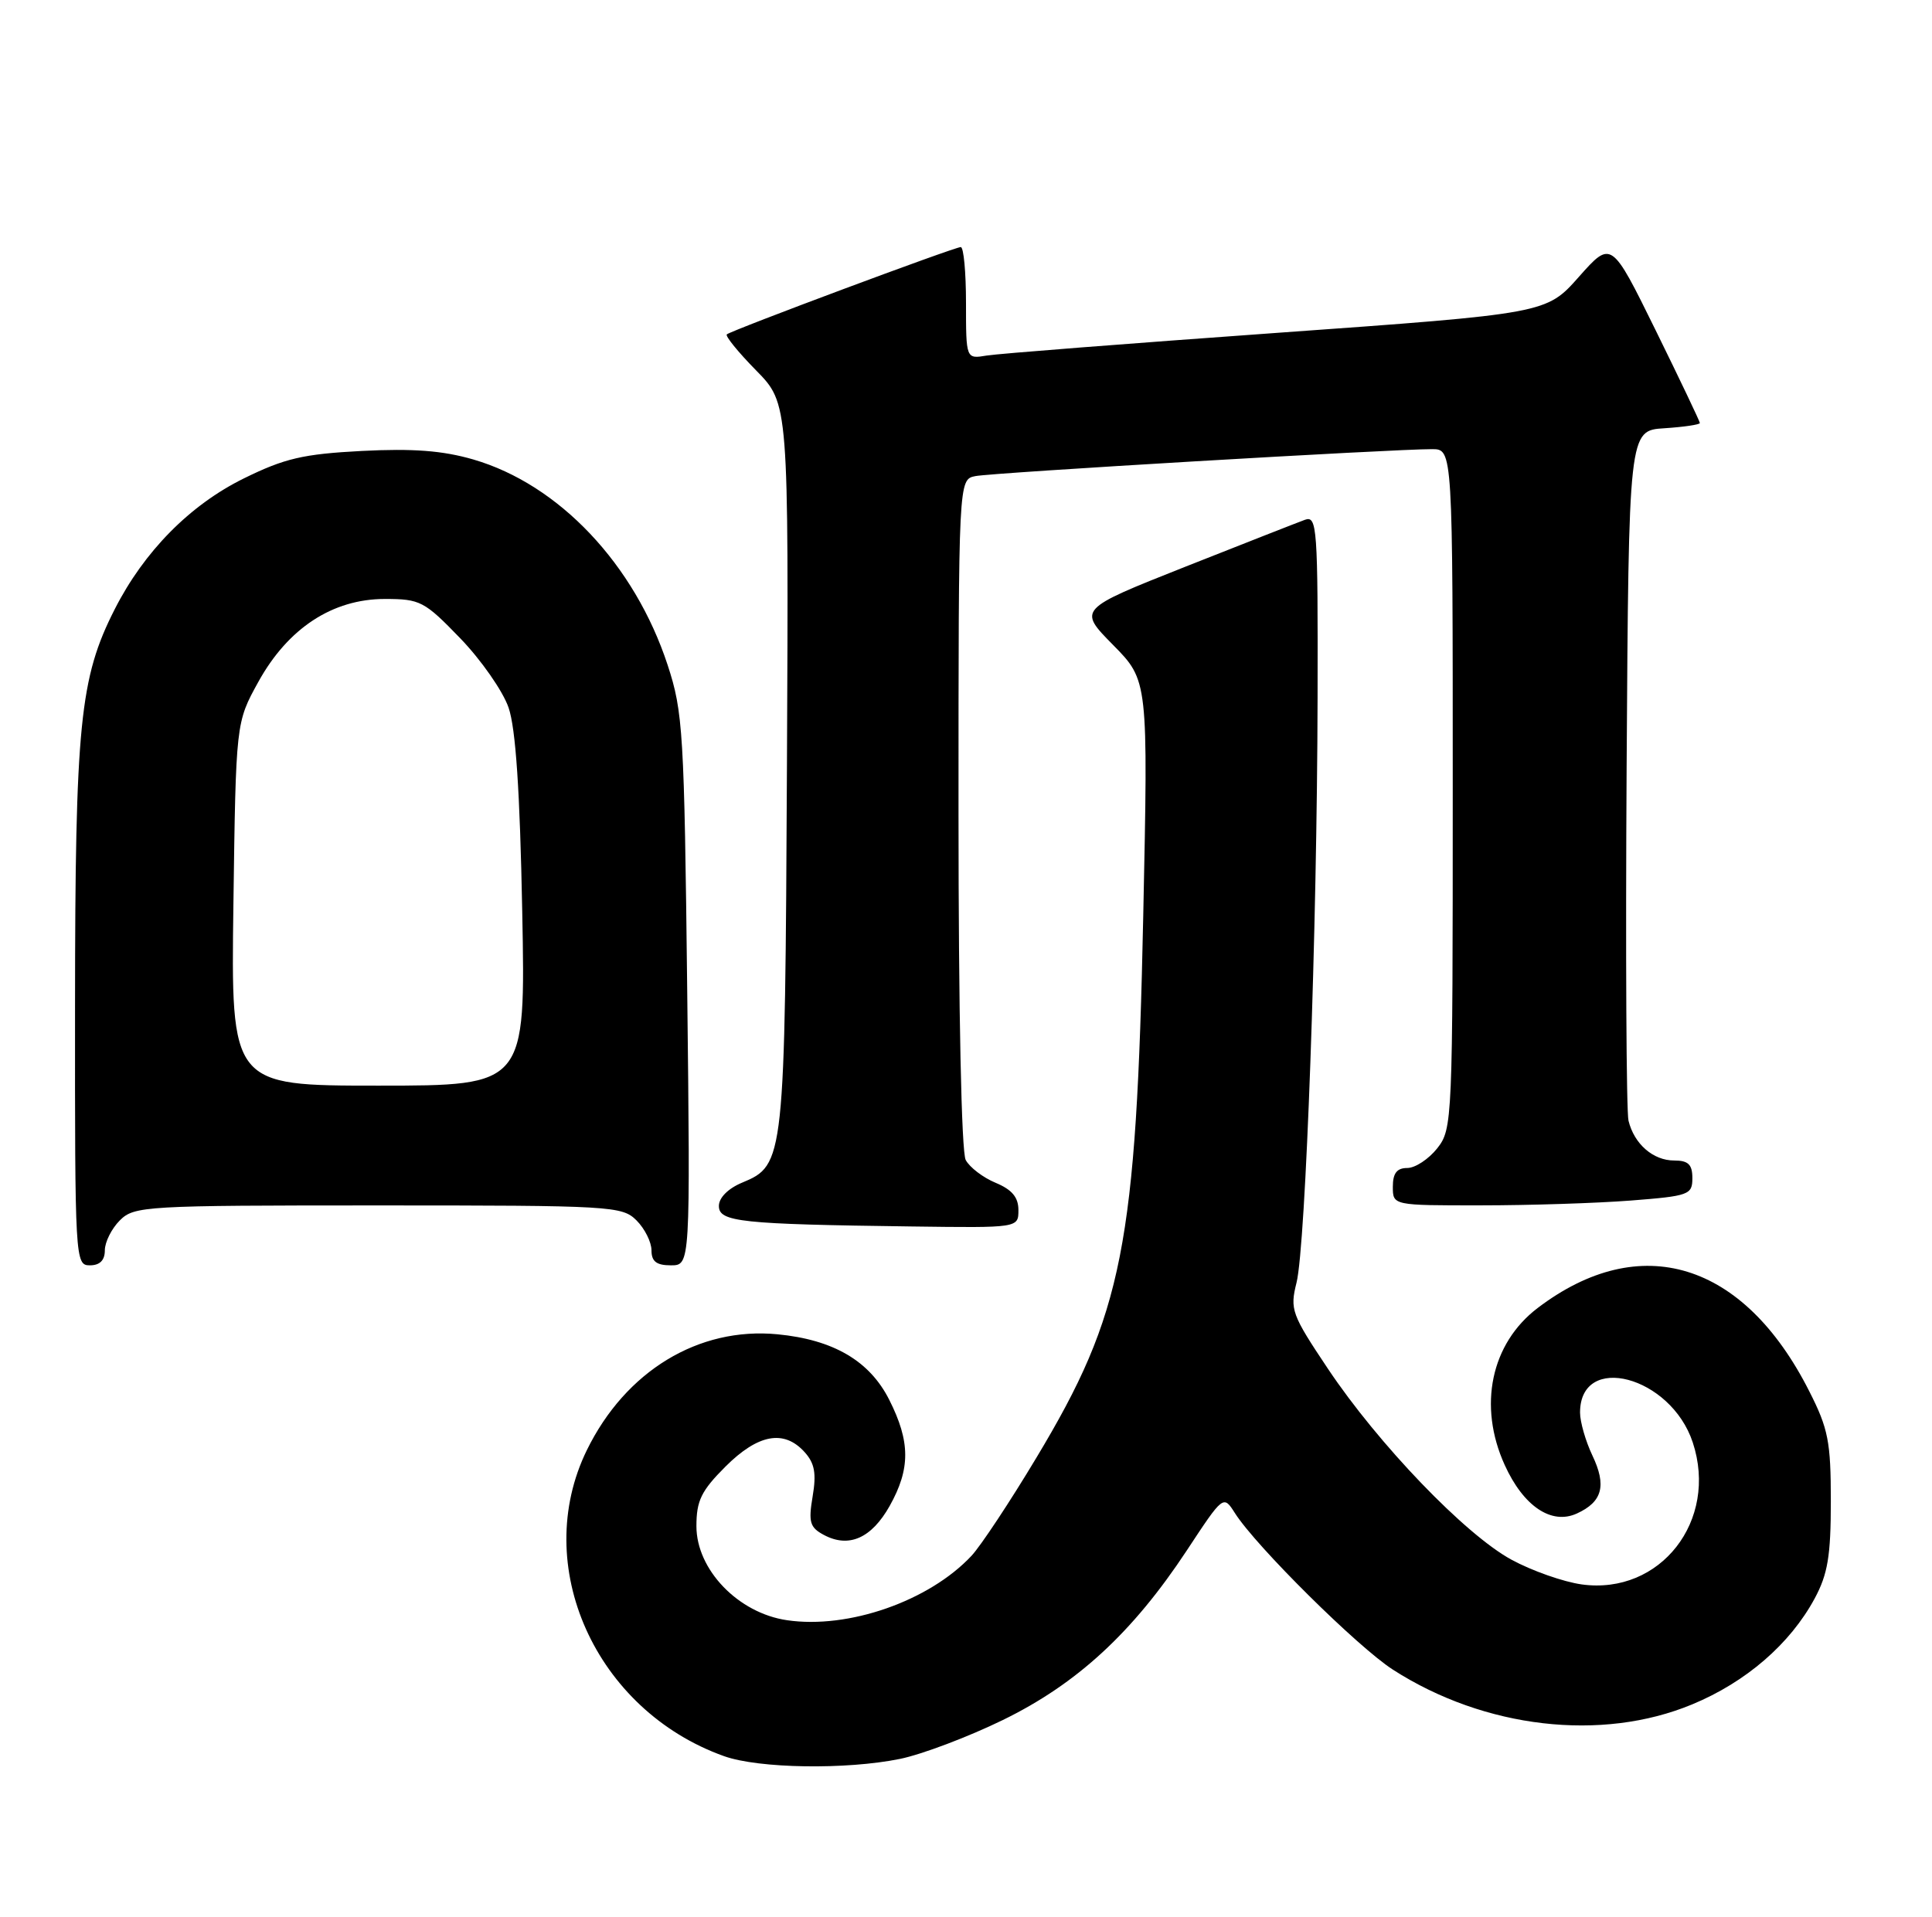 <?xml version="1.0" encoding="UTF-8" standalone="no"?>
<!DOCTYPE svg PUBLIC "-//W3C//DTD SVG 1.1//EN" "http://www.w3.org/Graphics/SVG/1.1/DTD/svg11.dtd" >
<svg xmlns="http://www.w3.org/2000/svg" xmlns:xlink="http://www.w3.org/1999/xlink" version="1.1" viewBox="0 0 258 256">
 <g >
 <path fill="currentColor"
d=" M 120.20 234.92 C 123.12 234.32 129.29 231.99 133.92 229.73 C 143.82 224.90 151.25 218.05 158.48 207.09 C 163.37 199.67 163.37 199.67 164.91 202.09 C 167.73 206.53 181.33 220.00 186.02 223.01 C 198.24 230.86 213.88 232.67 225.98 227.64 C 233.17 224.66 239.05 219.57 242.33 213.50 C 244.08 210.25 244.49 207.82 244.49 200.50 C 244.49 192.57 244.15 190.82 241.61 185.82 C 232.87 168.52 219.04 164.28 205.34 174.70 C 199.10 179.44 197.35 187.77 200.94 195.67 C 203.44 201.18 207.18 203.70 210.57 202.15 C 213.99 200.59 214.57 198.42 212.64 194.38 C 211.74 192.48 211.00 189.91 211.00 188.67 C 211.00 180.58 223.12 183.78 226.05 192.65 C 229.50 203.10 221.72 213.06 211.23 211.62 C 208.78 211.28 204.57 209.80 201.85 208.32 C 195.66 204.96 184.06 192.88 177.33 182.81 C 172.47 175.54 172.24 174.90 173.14 171.31 C 174.37 166.36 175.89 124.14 175.95 93.14 C 176.00 70.36 175.89 68.83 174.25 69.43 C 173.29 69.78 166.08 72.61 158.22 75.72 C 143.95 81.38 143.95 81.38 148.64 86.14 C 153.33 90.90 153.33 90.90 152.67 122.28 C 151.75 166.42 149.97 175.44 138.41 194.68 C 134.88 200.57 130.97 206.47 129.74 207.79 C 124.10 213.83 113.31 217.61 105.10 216.40 C 98.58 215.45 93.00 209.65 93.00 203.84 C 93.00 200.44 93.64 199.12 96.88 195.88 C 101.23 191.54 104.69 190.90 107.44 193.94 C 108.79 195.43 109.04 196.79 108.52 199.86 C 107.94 203.31 108.15 204.01 110.02 205.01 C 113.35 206.79 116.37 205.46 118.80 201.15 C 121.59 196.17 121.58 192.57 118.75 186.96 C 116.13 181.76 111.29 178.93 103.82 178.21 C 93.28 177.20 83.54 183.12 78.37 193.68 C 70.83 209.09 79.50 228.42 96.70 234.56 C 101.33 236.21 113.01 236.39 120.20 234.92 Z  M 14.00 167.00 C 14.00 165.90 14.90 164.10 16.00 163.00 C 17.92 161.08 19.33 161.00 50.50 161.00 C 81.67 161.00 83.08 161.08 85.00 163.00 C 86.10 164.10 87.00 165.90 87.00 167.00 C 87.00 168.49 87.67 169.00 89.59 169.00 C 92.19 169.00 92.19 169.00 91.77 132.25 C 91.38 97.76 91.21 95.09 89.16 88.83 C 84.74 75.37 74.65 64.70 63.21 61.37 C 59.11 60.18 55.14 59.88 48.31 60.23 C 40.47 60.64 38.00 61.22 32.56 63.90 C 25.37 67.44 19.24 73.65 15.32 81.37 C 10.65 90.55 10.04 96.71 10.02 134.25 C 10.00 168.34 10.04 169.00 12.00 169.00 C 13.33 169.00 14.00 168.33 14.00 167.00 Z  M 136.00 161.62 C 136.00 159.91 135.14 158.89 132.96 157.98 C 131.29 157.29 129.49 155.92 128.96 154.93 C 128.39 153.86 128.00 135.19 128.00 108.58 C 128.00 64.04 128.00 64.04 130.25 63.59 C 132.53 63.13 186.18 59.97 191.25 59.99 C 194.00 60.00 194.00 60.00 194.00 105.37 C 194.00 149.75 193.96 150.79 191.93 153.37 C 190.79 154.81 188.99 156.00 187.93 156.00 C 186.54 156.00 186.00 156.70 186.00 158.50 C 186.00 161.00 186.00 161.00 197.75 160.99 C 204.21 160.99 213.21 160.70 217.75 160.35 C 225.56 159.74 226.00 159.58 226.00 157.35 C 226.00 155.53 225.45 155.00 223.57 155.00 C 220.76 155.00 218.23 152.80 217.47 149.68 C 217.18 148.48 217.07 127.25 217.22 102.50 C 217.50 57.50 217.50 57.50 222.25 57.20 C 224.86 57.03 227.00 56.71 227.00 56.50 C 227.00 56.29 224.34 50.71 221.09 44.10 C 215.18 32.09 215.18 32.09 210.84 36.98 C 206.50 41.88 206.50 41.88 170.50 44.46 C 150.70 45.88 133.26 47.24 131.75 47.49 C 129.00 47.95 129.00 47.95 129.00 40.48 C 129.00 36.36 128.69 33.00 128.30 33.00 C 127.46 33.00 97.69 44.11 97.06 44.66 C 96.82 44.87 98.58 47.04 100.97 49.47 C 105.32 53.90 105.32 53.90 105.09 102.16 C 104.83 155.01 104.76 155.61 99.12 157.95 C 97.24 158.73 96.00 159.97 96.00 161.07 C 96.00 163.20 98.85 163.51 121.75 163.81 C 136.00 164.00 136.00 164.00 136.00 161.62 Z  M 31.17 120.75 C 31.50 96.50 31.50 96.50 34.50 91.07 C 38.46 83.90 44.41 80.00 51.39 80.00 C 56.11 80.00 56.67 80.29 61.46 85.25 C 64.25 88.14 67.15 92.30 67.91 94.50 C 68.87 97.27 69.43 105.62 69.74 121.75 C 70.19 145.00 70.19 145.00 50.52 145.00 C 30.84 145.00 30.84 145.00 31.17 120.75 Z "/>
</g>
</svg>